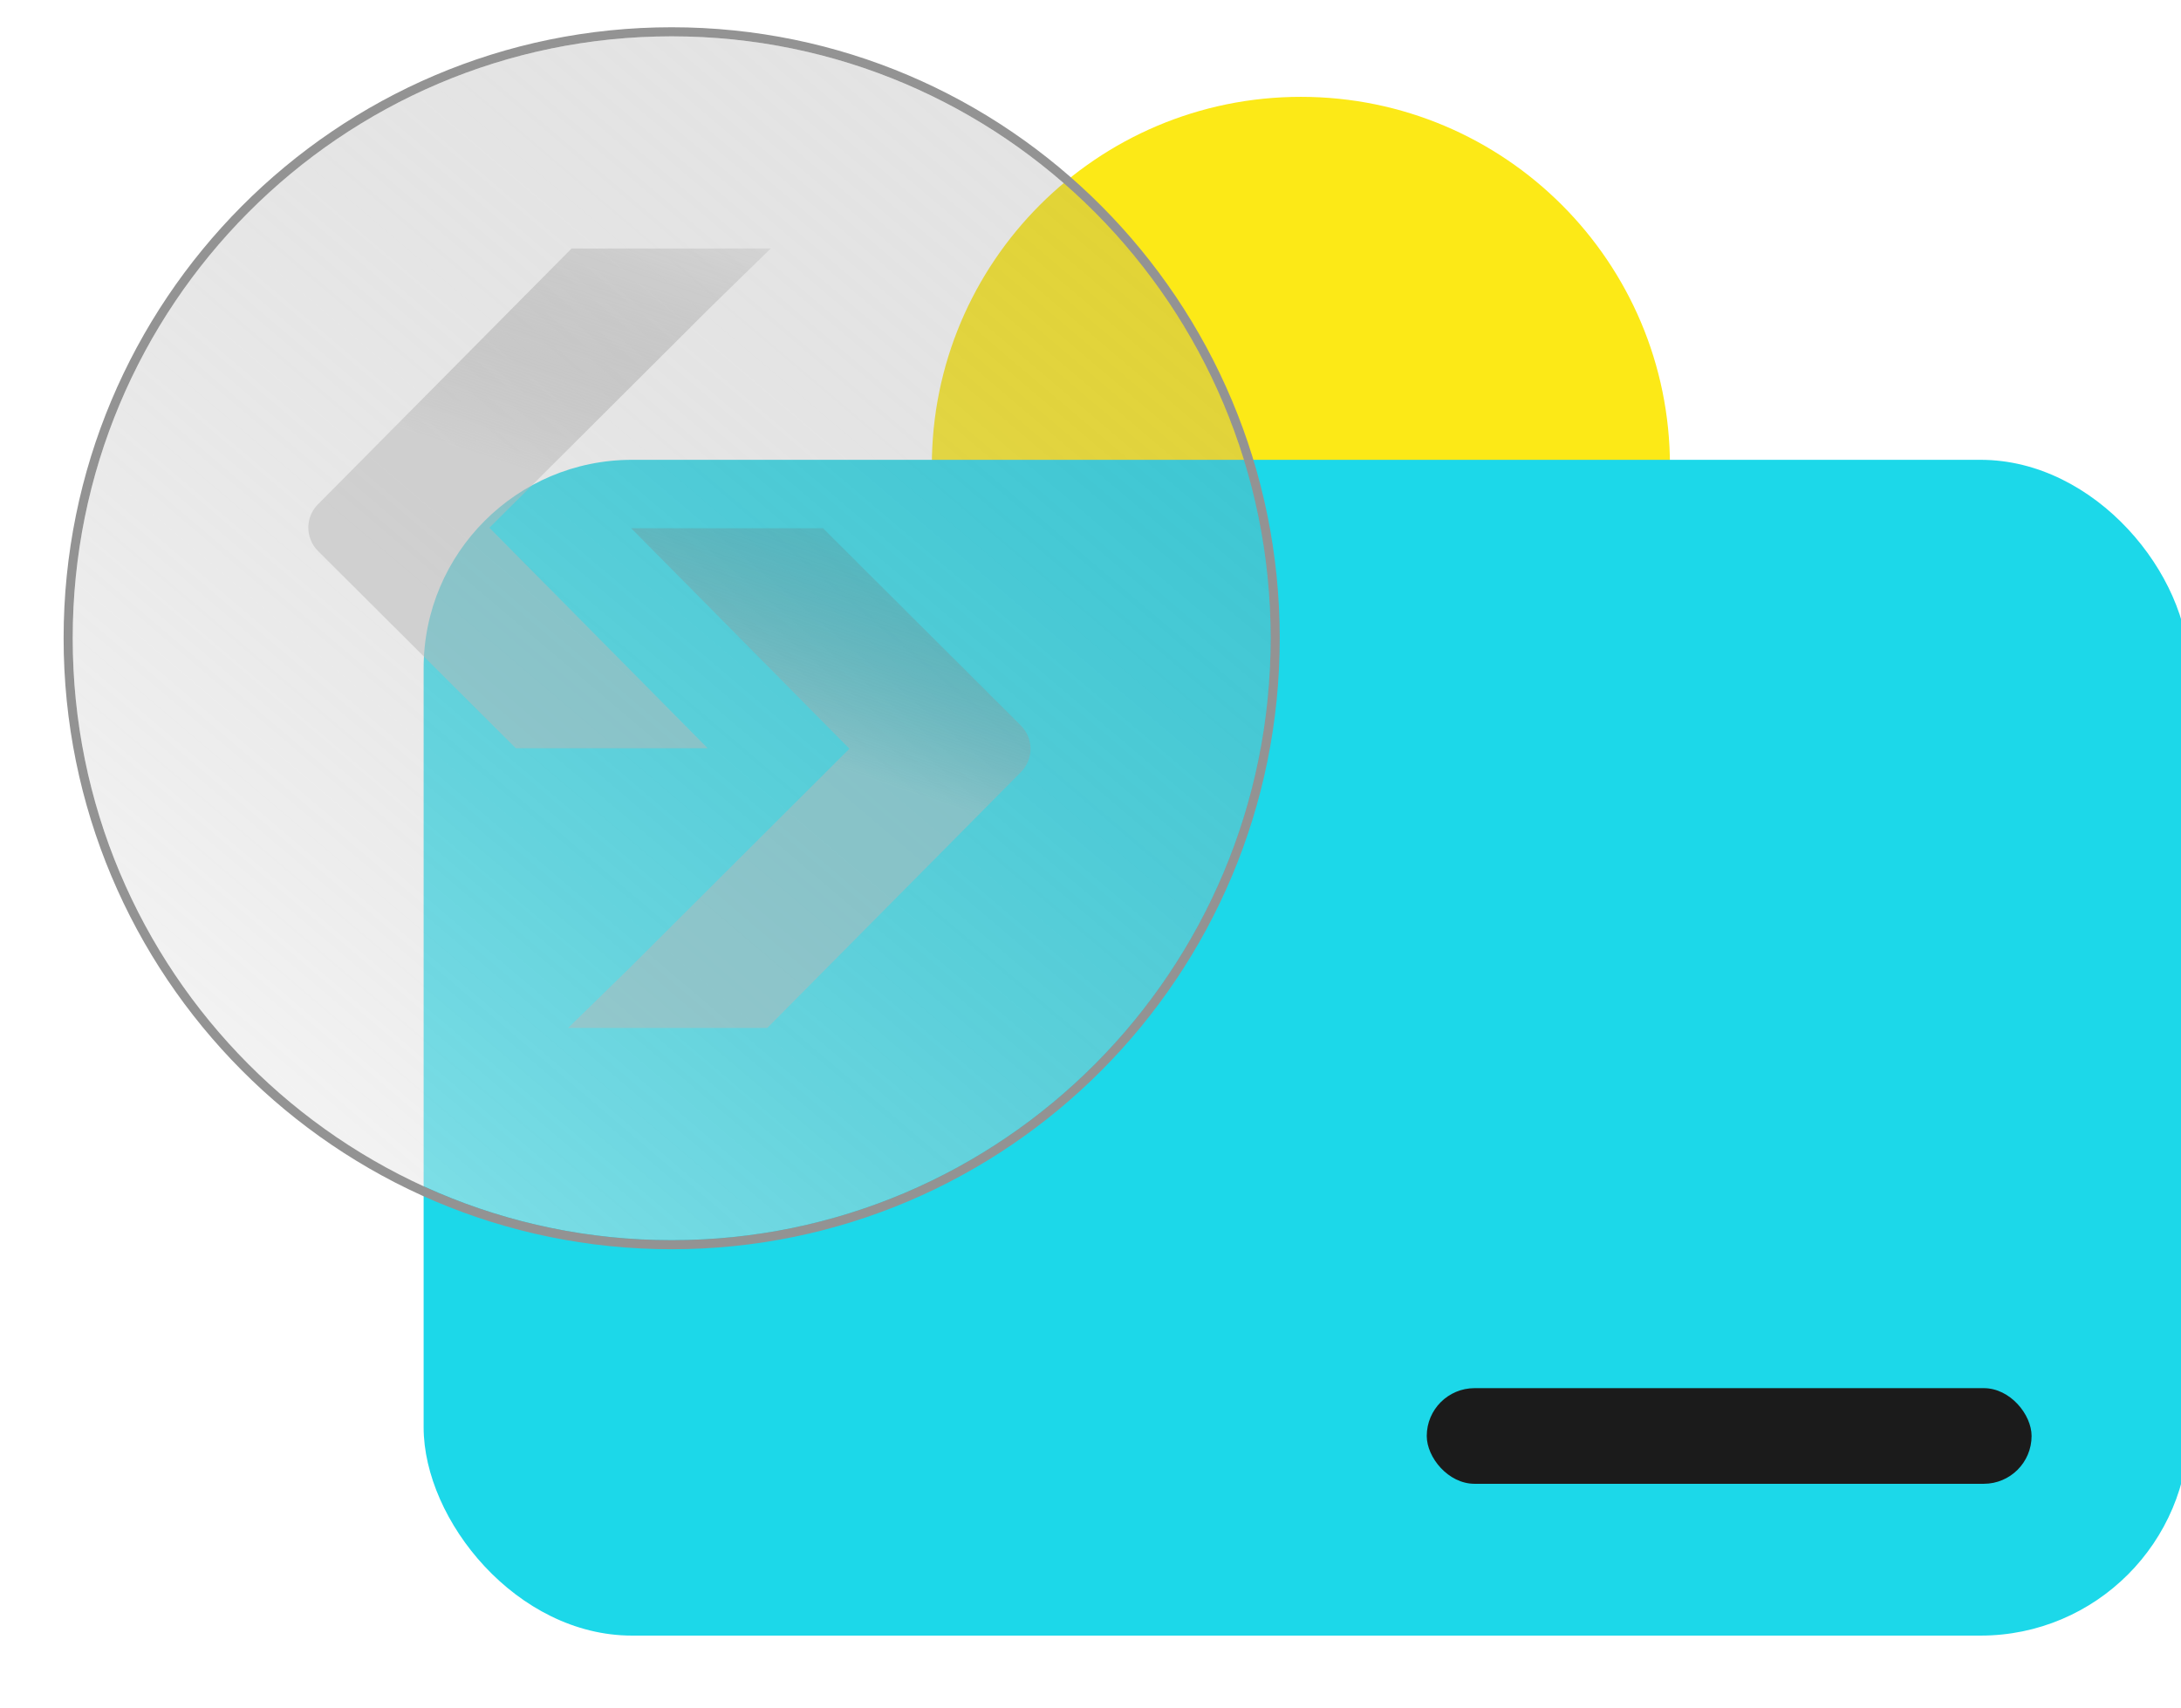 <svg width="120" height="94" viewBox="0 0 120 94" fill="none" xmlns="http://www.w3.org/2000/svg">
<g id="img" clip-path="url(#clip0_1775_27427)">
<g id="Group 1533208222">
<path id="Vector" d="M71.576 45.941C82.791 45.941 91.882 36.85 91.882 25.635C91.882 14.42 82.791 5.329 71.576 5.329C60.361 5.329 51.27 14.42 51.27 25.635C51.27 36.85 60.361 45.941 71.576 45.941Z" fill="#FCE917"/>
<rect id="Rectangle 172" x="23.308" y="25.302" width="97.128" height="64.698" rx="11.464" fill="#1CD8E9"/>
<rect id="Rectangle 173" x="78.501" y="76.384" width="33.278" height="5.263" rx="2.631" fill="#1B1B1B"/>
<g id="Group 1533208058">
<g id="Group 1533208045">
<g id="Vector_2" filter="url(#filter0_b_1775_27427)">
<path d="M36.956 68.241C55.157 68.241 69.912 53.412 69.912 35.12C69.912 16.828 55.157 2 36.956 2C18.755 2 4 16.828 4 35.12C4 53.412 18.755 68.241 36.956 68.241Z" fill="url(#paint0_linear_1775_27427)" fill-opacity="0.5"/>
<path d="M36.956 68.491C55.296 68.491 70.162 53.549 70.162 35.12C70.162 16.692 55.296 1.75 36.956 1.75C18.616 1.75 3.75 16.692 3.75 35.12C3.75 53.549 18.616 68.491 36.956 68.491Z" stroke="#939393" stroke-width="0.5"/>
</g>
<g id="Group 1533208029" filter="url(#filter1_b_1775_27427)">
<path id="Vector_3" d="M34.646 29.067H45.284L56.166 39.92C56.874 40.627 56.877 41.775 56.173 42.484L42.217 56.563H31.259L34.572 53.331L46.736 41.198L34.727 29.066" fill="url(#paint1_linear_1775_27427)" fill-opacity="0.5"/>
<path id="Vector_4" d="M39.018 41.172H28.38L17.498 30.319C16.79 29.613 16.786 28.465 17.491 27.755L31.447 13.675H42.405L39.092 16.908L26.928 29.04L38.937 41.172" fill="url(#paint2_linear_1775_27427)" fill-opacity="0.5"/>
</g>
</g>
</g>
</g>
</g>
<defs>
<filter id="filter0_b_1775_27427" x="-1.346" y="-3.346" width="76.604" height="76.933" filterUnits="userSpaceOnUse" color-interpolation-filters="sRGB">
<feFlood flood-opacity="0" result="BackgroundImageFix"/>
<feGaussianBlur in="BackgroundImageFix" stdDeviation="2.423"/>
<feComposite in2="SourceAlpha" operator="in" result="effect1_backgroundBlur_1775_27427"/>
<feBlend mode="normal" in="SourceGraphic" in2="effect1_backgroundBlur_1775_27427" result="shape"/>
</filter>
<filter id="filter1_b_1775_27427" x="1.965" y="-1.325" width="69.734" height="72.888" filterUnits="userSpaceOnUse" color-interpolation-filters="sRGB">
<feFlood flood-opacity="0" result="BackgroundImageFix"/>
<feGaussianBlur in="BackgroundImageFix" stdDeviation="7.5"/>
<feComposite in2="SourceAlpha" operator="in" result="effect1_backgroundBlur_1775_27427"/>
<feBlend mode="normal" in="SourceGraphic" in2="effect1_backgroundBlur_1775_27427" result="shape"/>
</filter>
<linearGradient id="paint0_linear_1775_27427" x1="9.379" y1="61.519" x2="101.993" y2="-47.613" gradientUnits="userSpaceOnUse">
<stop stop-color="#EBEBEB"/>
<stop offset="1" stop-color="#393939" stop-opacity="0"/>
</linearGradient>
<linearGradient id="paint1_linear_1775_27427" x1="31.883" y1="37.427" x2="38.385" y2="18.209" gradientUnits="userSpaceOnUse">
<stop stop-color="#B8B8B8"/>
<stop offset="1" stop-color="#393939" stop-opacity="0"/>
</linearGradient>
<linearGradient id="paint2_linear_1775_27427" x1="17.588" y1="22.036" x2="24.09" y2="2.818" gradientUnits="userSpaceOnUse">
<stop stop-color="#B8B8B8"/>
<stop offset="1" stop-color="#393939" stop-opacity="0"/>
</linearGradient>
<clipPath id="clip0_1775_27427">
<rect width="120" height="94" fill="white"/>
</clipPath>
</defs>
</svg>
